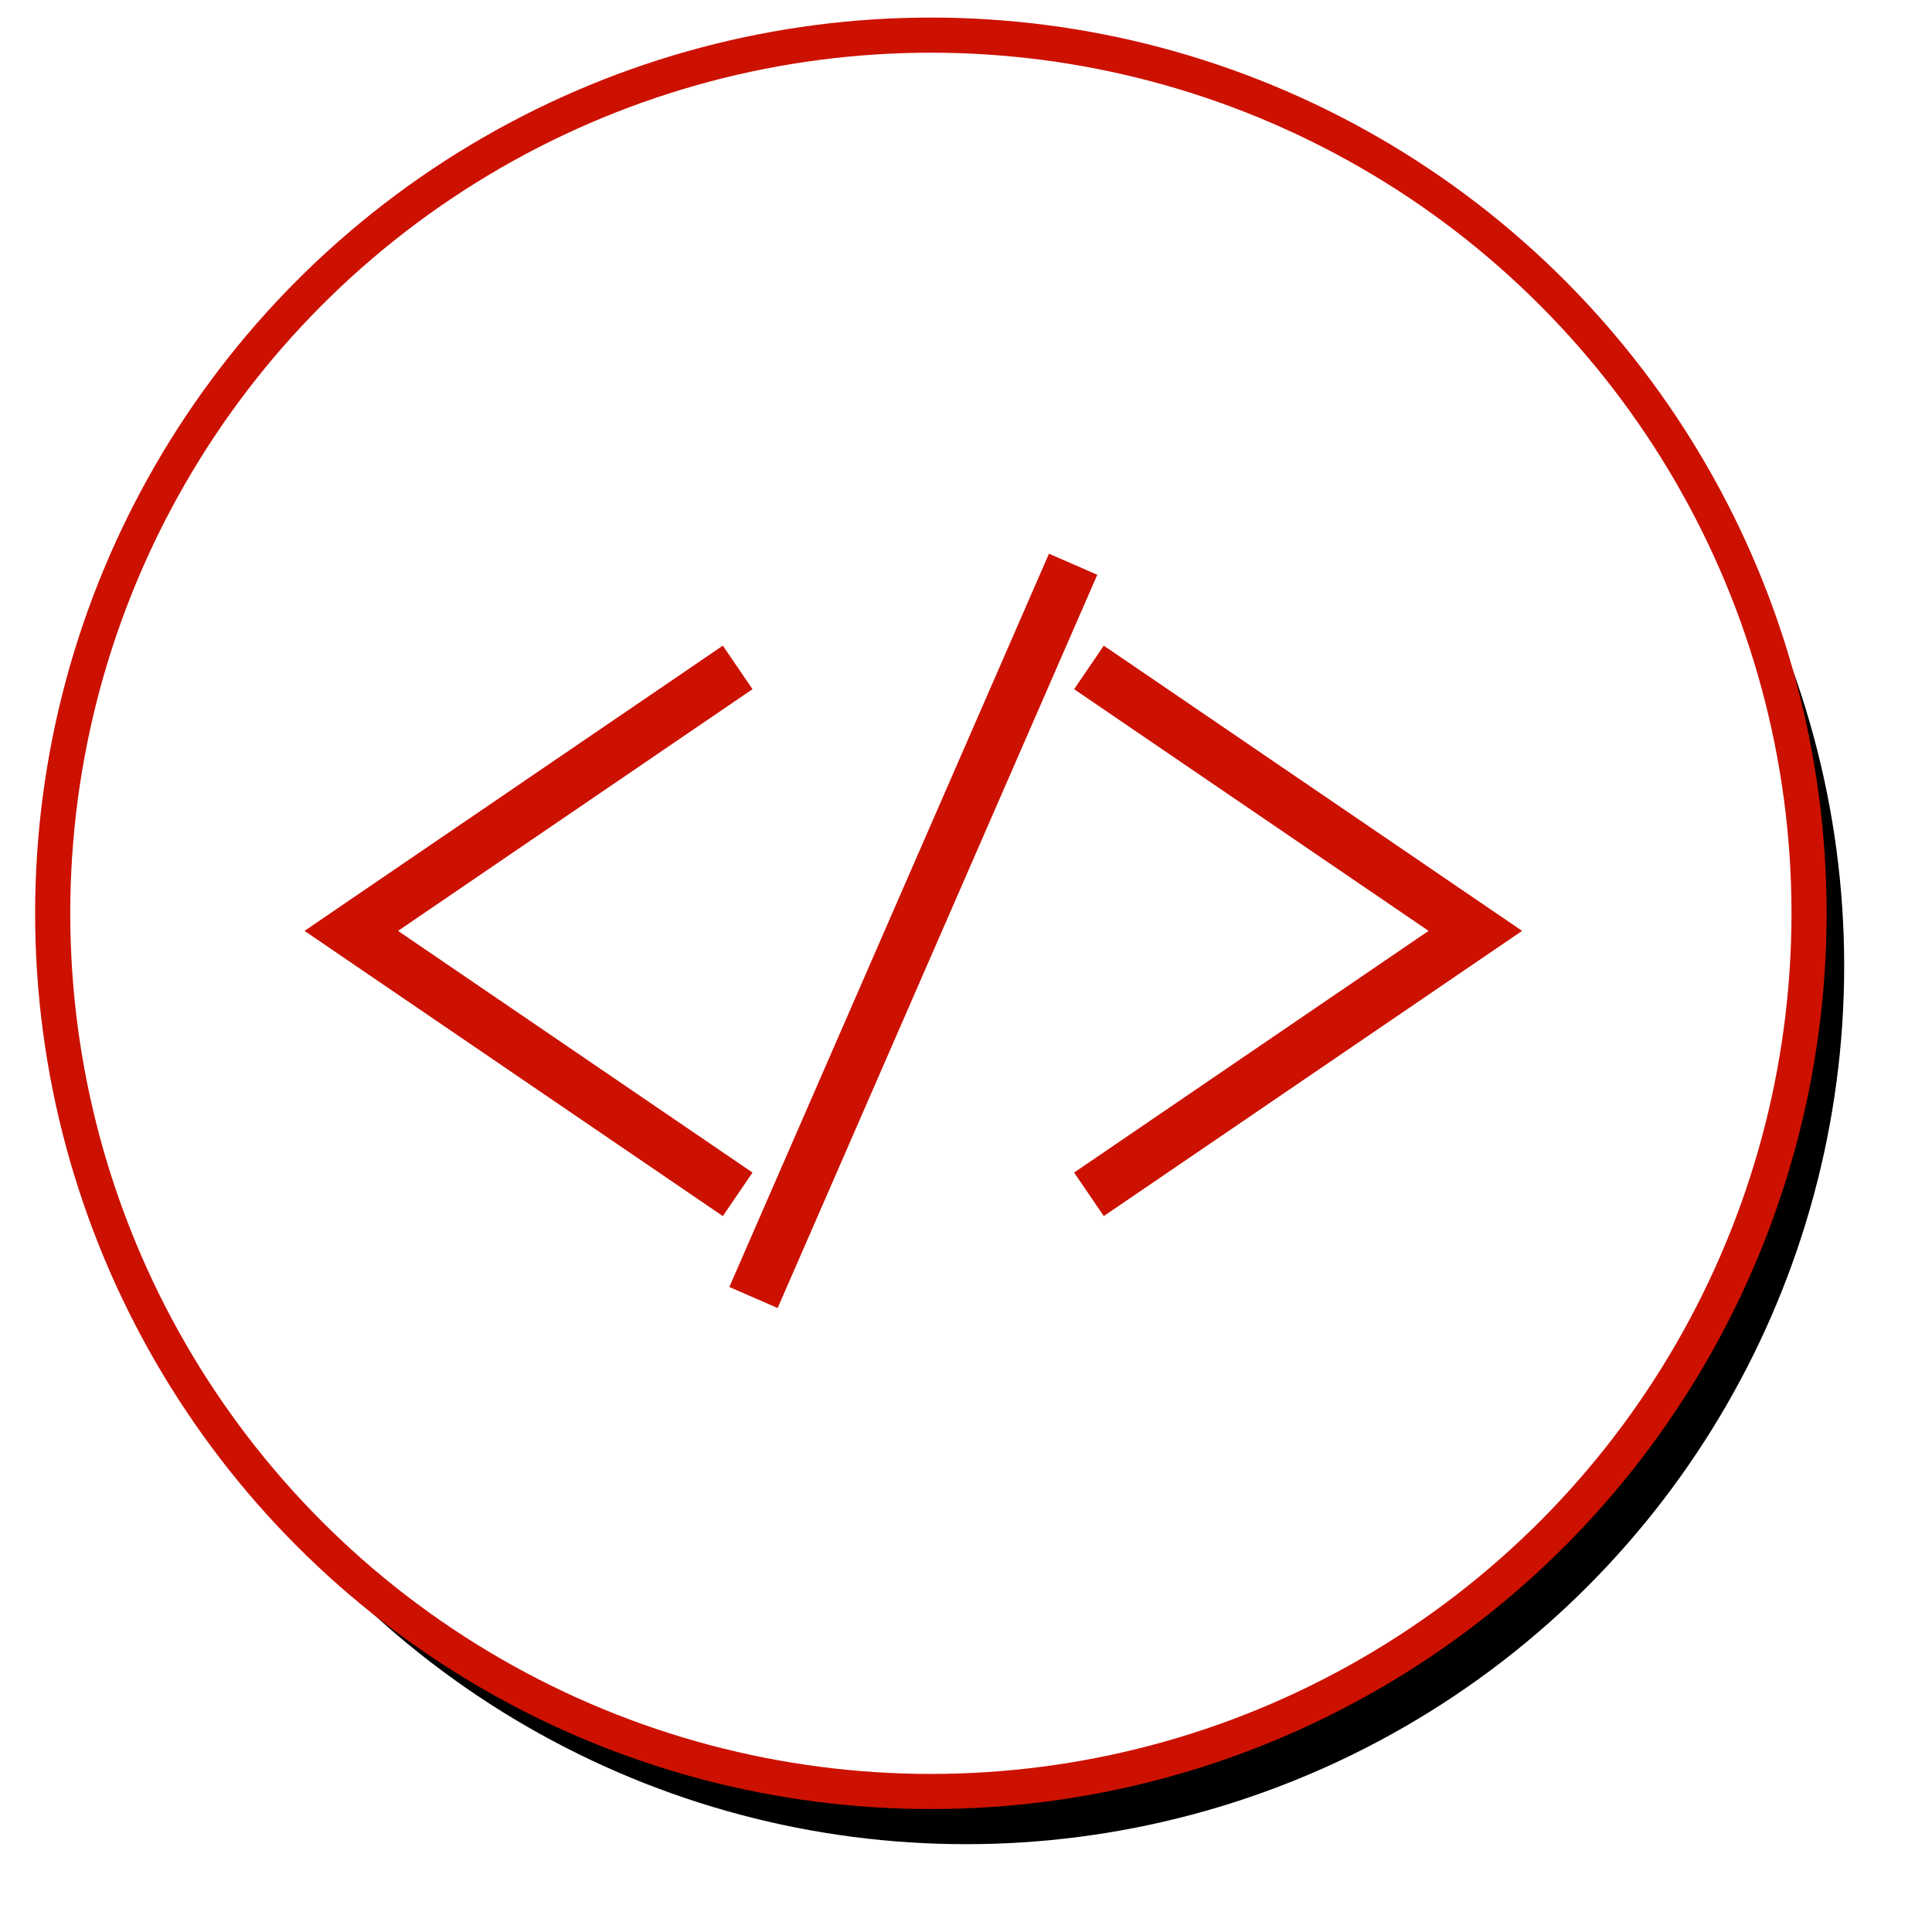 <?xml version="1.0" encoding="UTF-8" standalone="no"?>
<svg width="110px" height="110px" viewBox="0 0 110 110" version="1.1" xmlns="http://www.w3.org/2000/svg" xmlns:xlink="http://www.w3.org/1999/xlink">
    <!-- Generator: Sketch 40.1 (33804) - http://www.bohemiancoding.com/sketch -->
    <title>Coding stamp</title>
    <desc>Created with Sketch.</desc>
    <defs>
        <ellipse id="path-1" cx="50" cy="50" rx="50" ry="50"></ellipse>
        <filter x="-50%" y="-50%" width="200%" height="200%" filterUnits="objectBoundingBox" id="filter-2">
            <feMorphology radius="1" operator="dilate" in="SourceAlpha" result="shadowSpreadOuter1"></feMorphology>
            <feOffset dx="2" dy="3" in="shadowSpreadOuter1" result="shadowOffsetOuter1"></feOffset>
            <feGaussianBlur stdDeviation="2" in="shadowOffsetOuter1" result="shadowBlurOuter1"></feGaussianBlur>
            <feComposite in="shadowBlurOuter1" in2="SourceAlpha" operator="out" result="shadowBlurOuter1"></feComposite>
            <feColorMatrix values="0 0 0 0 0   0 0 0 0 0   0 0 0 0 0  0 0 0 0.5 0" type="matrix" in="shadowBlurOuter1"></feColorMatrix>
        </filter>
    </defs>
    <g id="Welcome" stroke="none" stroke-width="1" fill="none" fill-rule="evenodd">
        <g id="Desktop-HD" transform="translate(-248, -1199)">
            <g id="About-me" transform="translate(250, 769)">
                <g id="Group-3" transform="translate(1, 427)">
                    <g id="Coding-stamp" transform="translate(0, 5)">
                        <g id="Oval">
                            <use fill="black" fill-opacity="1" filter="url(#filter-2)" xlink:href="#path-1"></use>
                            <use stroke="#CC1100" stroke-width="2" fill="#FFFFFF" fill-rule="evenodd" xlink:href="#path-1"></use>
                        </g>
                        <g id="Code-icon" transform="translate(17, 31)" stroke="#CC1100" stroke-width="3">
                            <polyline id="Triangle" transform="translate(53, 20) rotate(90) translate(-53, -20) " points="38 31 53 9 53 9 68 31"></polyline>
                            <polyline id="Triangle" transform="translate(11, 20) scale(-1, 1) rotate(90) translate(-11, -20) " points="-4 31 11 9 11 9 26 31"></polyline>
                            <path d="M40.5,0.5 L23.5,39.5" id="Line" stroke-linecap="square"></path>
                        </g>
                    </g>
                </g>
            </g>
        </g>
    </g>
</svg>